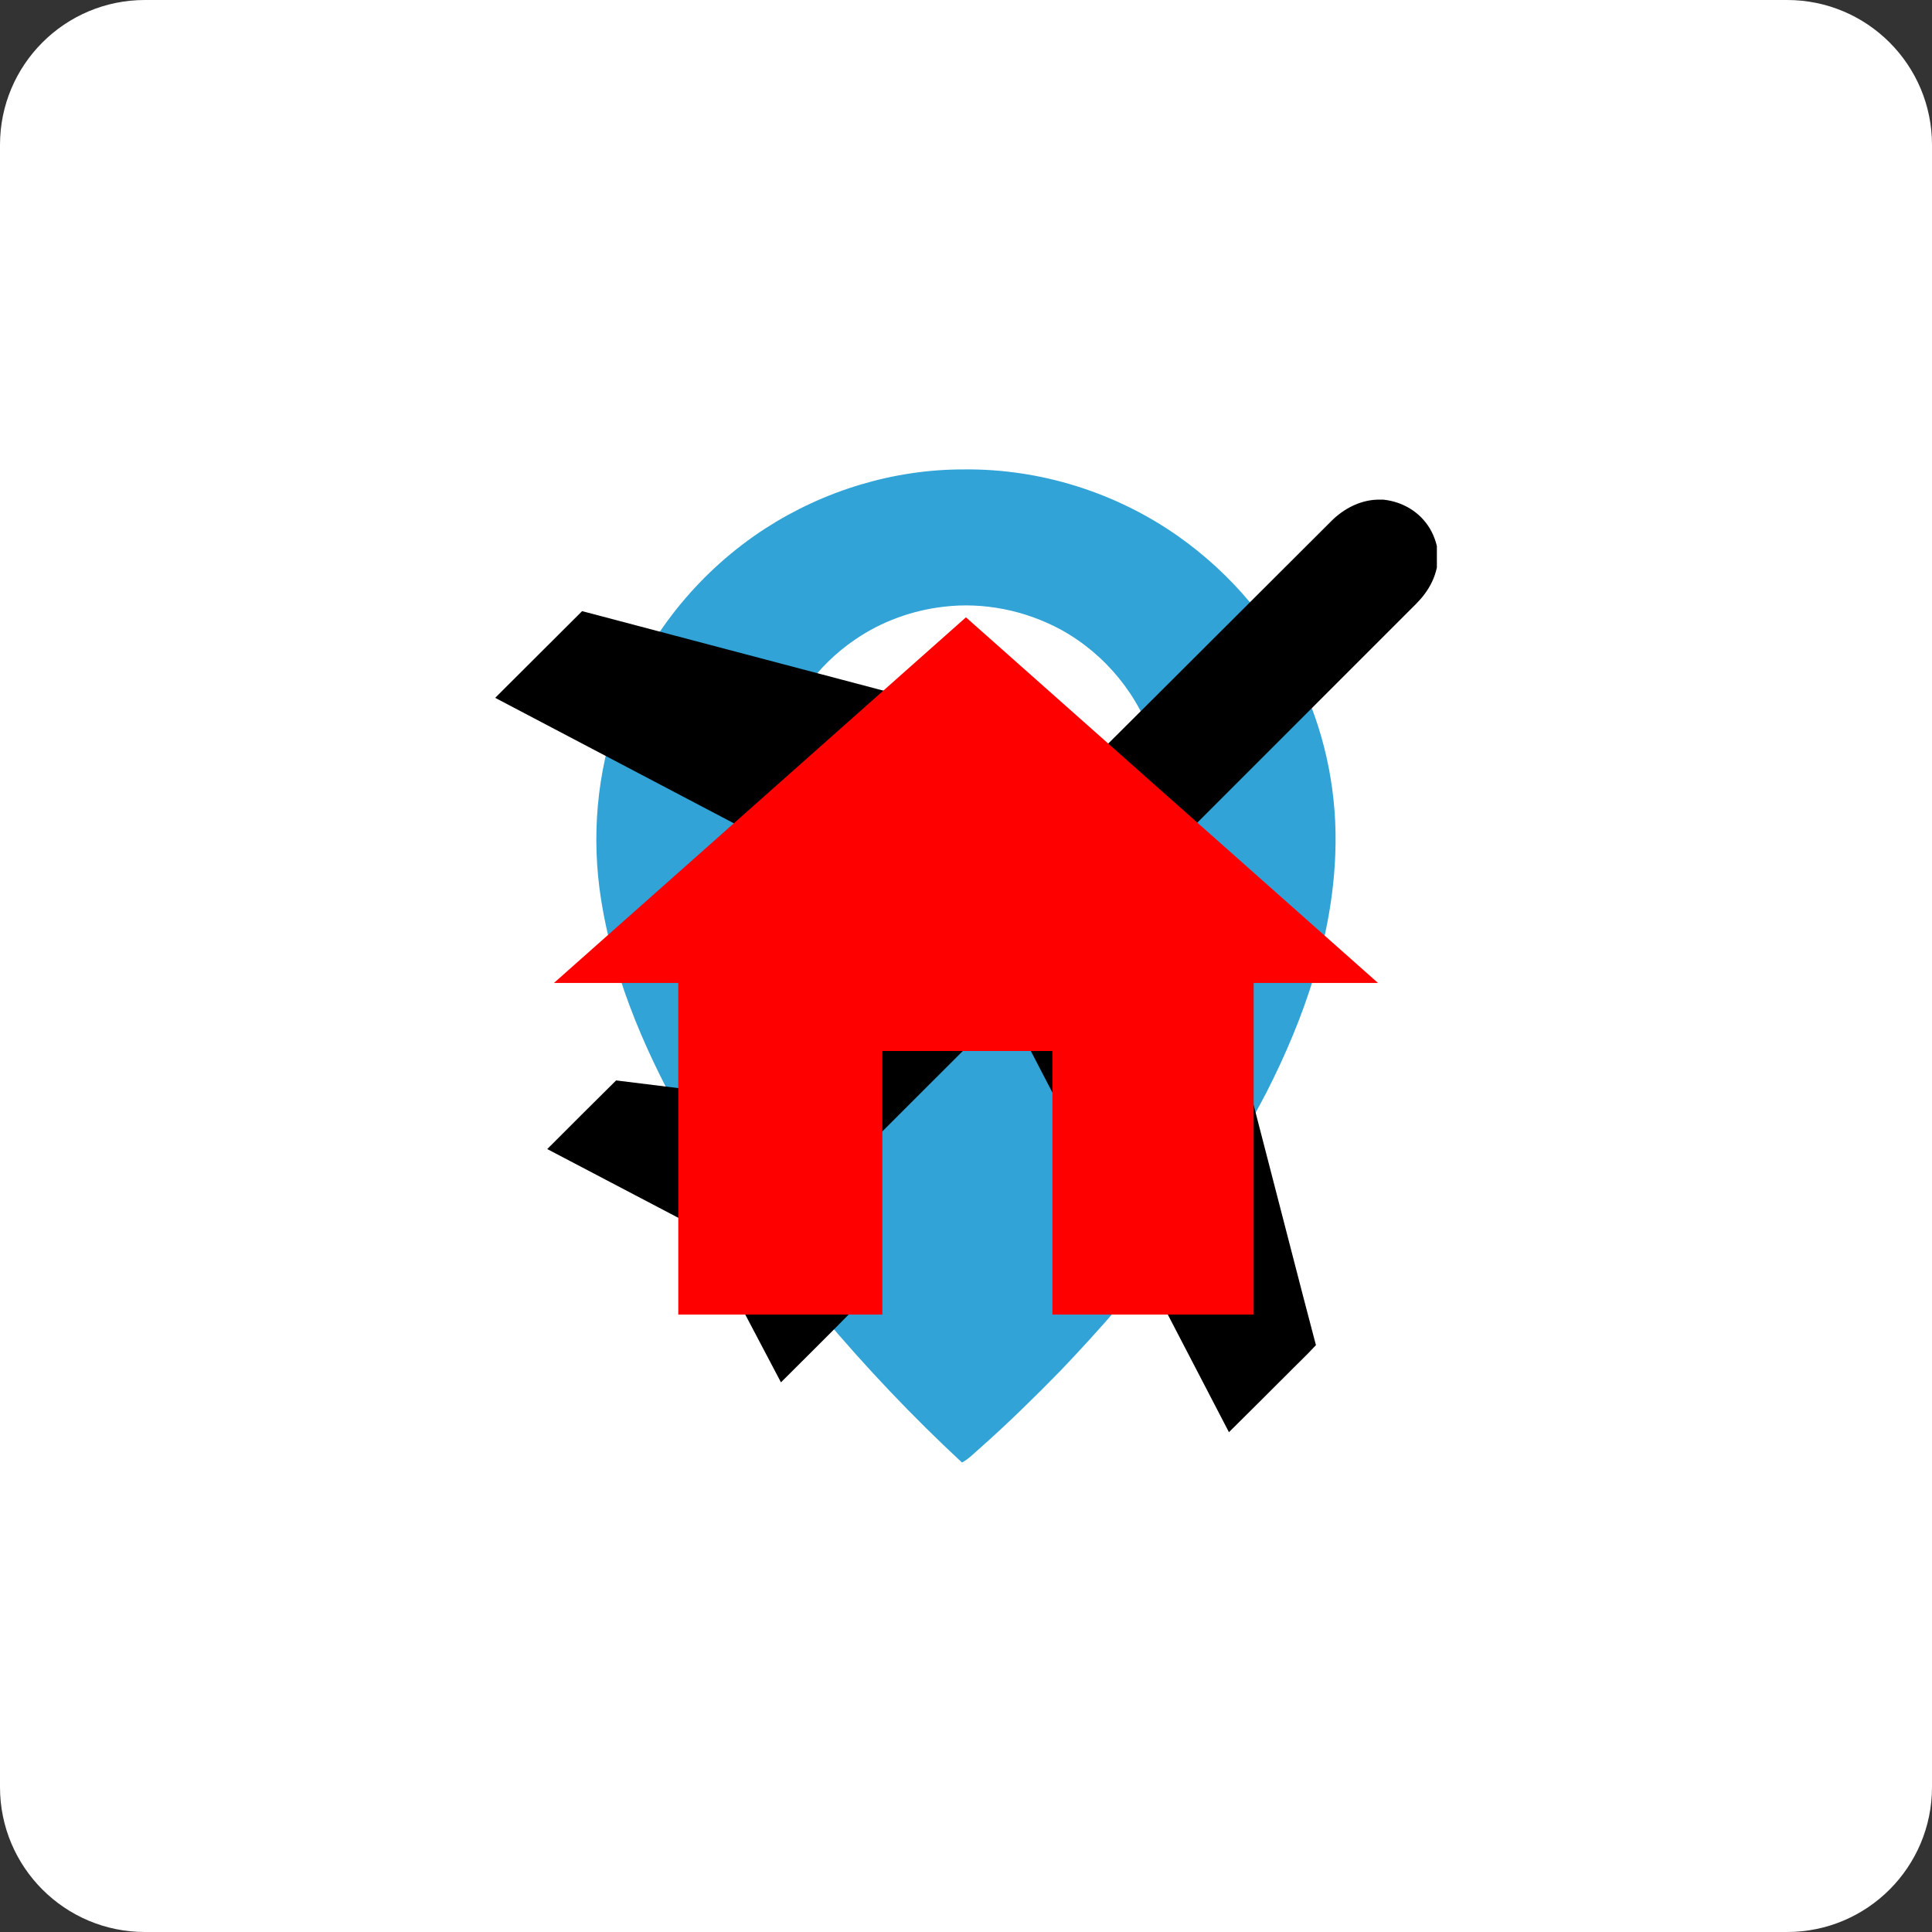 <?xml version="1.0" encoding="utf-8"?>
<!-- Generator: Adobe Illustrator 17.0.0, SVG Export Plug-In . SVG Version: 6.00 Build 0)  -->
<!DOCTYPE svg PUBLIC "-//W3C//DTD SVG 1.1//EN" "http://www.w3.org/Graphics/SVG/1.1/DTD/svg11.dtd">
<svg version="1.1" id="Слой_1" xmlns="http://www.w3.org/2000/svg" xmlns:xlink="http://www.w3.org/1999/xlink" x="0px" y="0px"
	 width="40px" height="40px" viewBox="3 2 40 40" enable-background="new 3 2 40 40" xml:space="preserve">
<rect x="3" y="2" width="40" height="40" fill="#333333" stroke="none"/>
<g>
	<g>
		<path fill="#FFFFFF" d="M43,39c0,1.657-1.343,3-3,3H6c-1.657,0-3-1.343-3-3V5c0-1.657,1.343-3,3-3h34c1.657,0,3,1.343,3,3V39z"/>
	</g>
</g>
<g>
	<g>
		<path fill="#31A3D6" d="M18.839,12.945c1.217-0.787,2.661-1.229,4.112-1.226c1.577-0.019,3.152,0.475,4.44,1.382
			c1.11,0.781,2.016,1.858,2.574,3.096c0.499,1.085,0.728,2.288,0.681,3.479c-0.062,1.727-0.639,3.394-1.416,4.923
			c-1.111,2.144-2.623,4.056-4.288,5.795c-0.527,0.539-1.067,1.068-1.631,1.569c-0.129,0.109-0.244,0.237-0.394,0.317
			c-1.025-0.951-1.988-1.969-2.89-3.038c-1.092-1.297-2.097-2.673-2.928-4.153c-0.813-1.462-1.471-3.04-1.689-4.709
			c-0.165-1.293-0.009-2.63,0.477-3.842C16.466,15.073,17.518,13.802,18.839,12.945z M22.536,14.562
			c-0.654,0.076-1.291,0.307-1.834,0.681c-0.795,0.539-1.391,1.371-1.636,2.301c-0.202,0.721-0.186,1.498,0.02,2.217
			c0.251,0.848,0.779,1.616,1.496,2.135c0.681,0.505,1.524,0.78,2.37,0.795c0.866,0.006,1.734-0.266,2.436-0.774
			c0.866-0.617,1.465-1.592,1.634-2.641c0.1-0.614,0.065-1.252-0.121-1.846c-0.295-1.011-1.012-1.885-1.933-2.392
			C24.231,14.639,23.37,14.461,22.536,14.562z"/>
	</g>
</g>
<g id="_x23_000000ff">
	<path d="M31.513,12.345h0.128c0.318,0.032,0.624,0.18,0.834,0.422c0.136,0.152,0.227,0.341,0.274,0.539v0.444
		c-0.042,0.196-0.129,0.381-0.249,0.542c-0.104,0.145-0.237,0.264-0.361,0.39c-1.542,1.542-3.084,3.083-4.625,4.625
		c0.566,2.189,1.133,4.377,1.699,6.566c0.345,1.326,0.682,2.653,1.032,3.977c-0.198,0.215-0.413,0.415-0.618,0.624
		c-0.395,0.392-0.786,0.788-1.183,1.178c-0.901-1.736-1.804-3.471-2.706-5.206c-0.627-1.203-1.248-2.409-1.879-3.61
		c-1.197,1.198-2.399,2.392-3.595,3.592c0.111,0.922,0.214,1.844,0.329,2.765c-0.469,0.481-0.95,0.951-1.424,1.427
		c-0.552-1.046-1.103-2.093-1.654-3.14c-0.023-0.043-0.074-0.055-0.112-0.078c-1.025-0.537-2.049-1.075-3.073-1.612
		c0.475-0.474,0.948-0.95,1.426-1.421c0.93,0.117,1.861,0.228,2.791,0.344c1.201-1.195,2.399-2.394,3.599-3.59
		c-2.964-1.559-5.929-3.117-8.894-4.675v0c0.601-0.598,1.199-1.197,1.8-1.795c3.596,0.95,7.192,1.896,10.787,2.847
		c1.578-1.568,3.148-3.142,4.724-4.711C30.814,12.536,31.152,12.357,31.513,12.345z"/>
</g>
<polygon fill="#FF0000" points="22.999,14.781 14.469,22.351 17.043,22.351 17.043,29.217 21.268,29.217 21.268,23.76 24.789,23.76 
	24.789,29.217 28.956,29.217 28.956,22.351 31.53,22.351 "/>
</svg>
